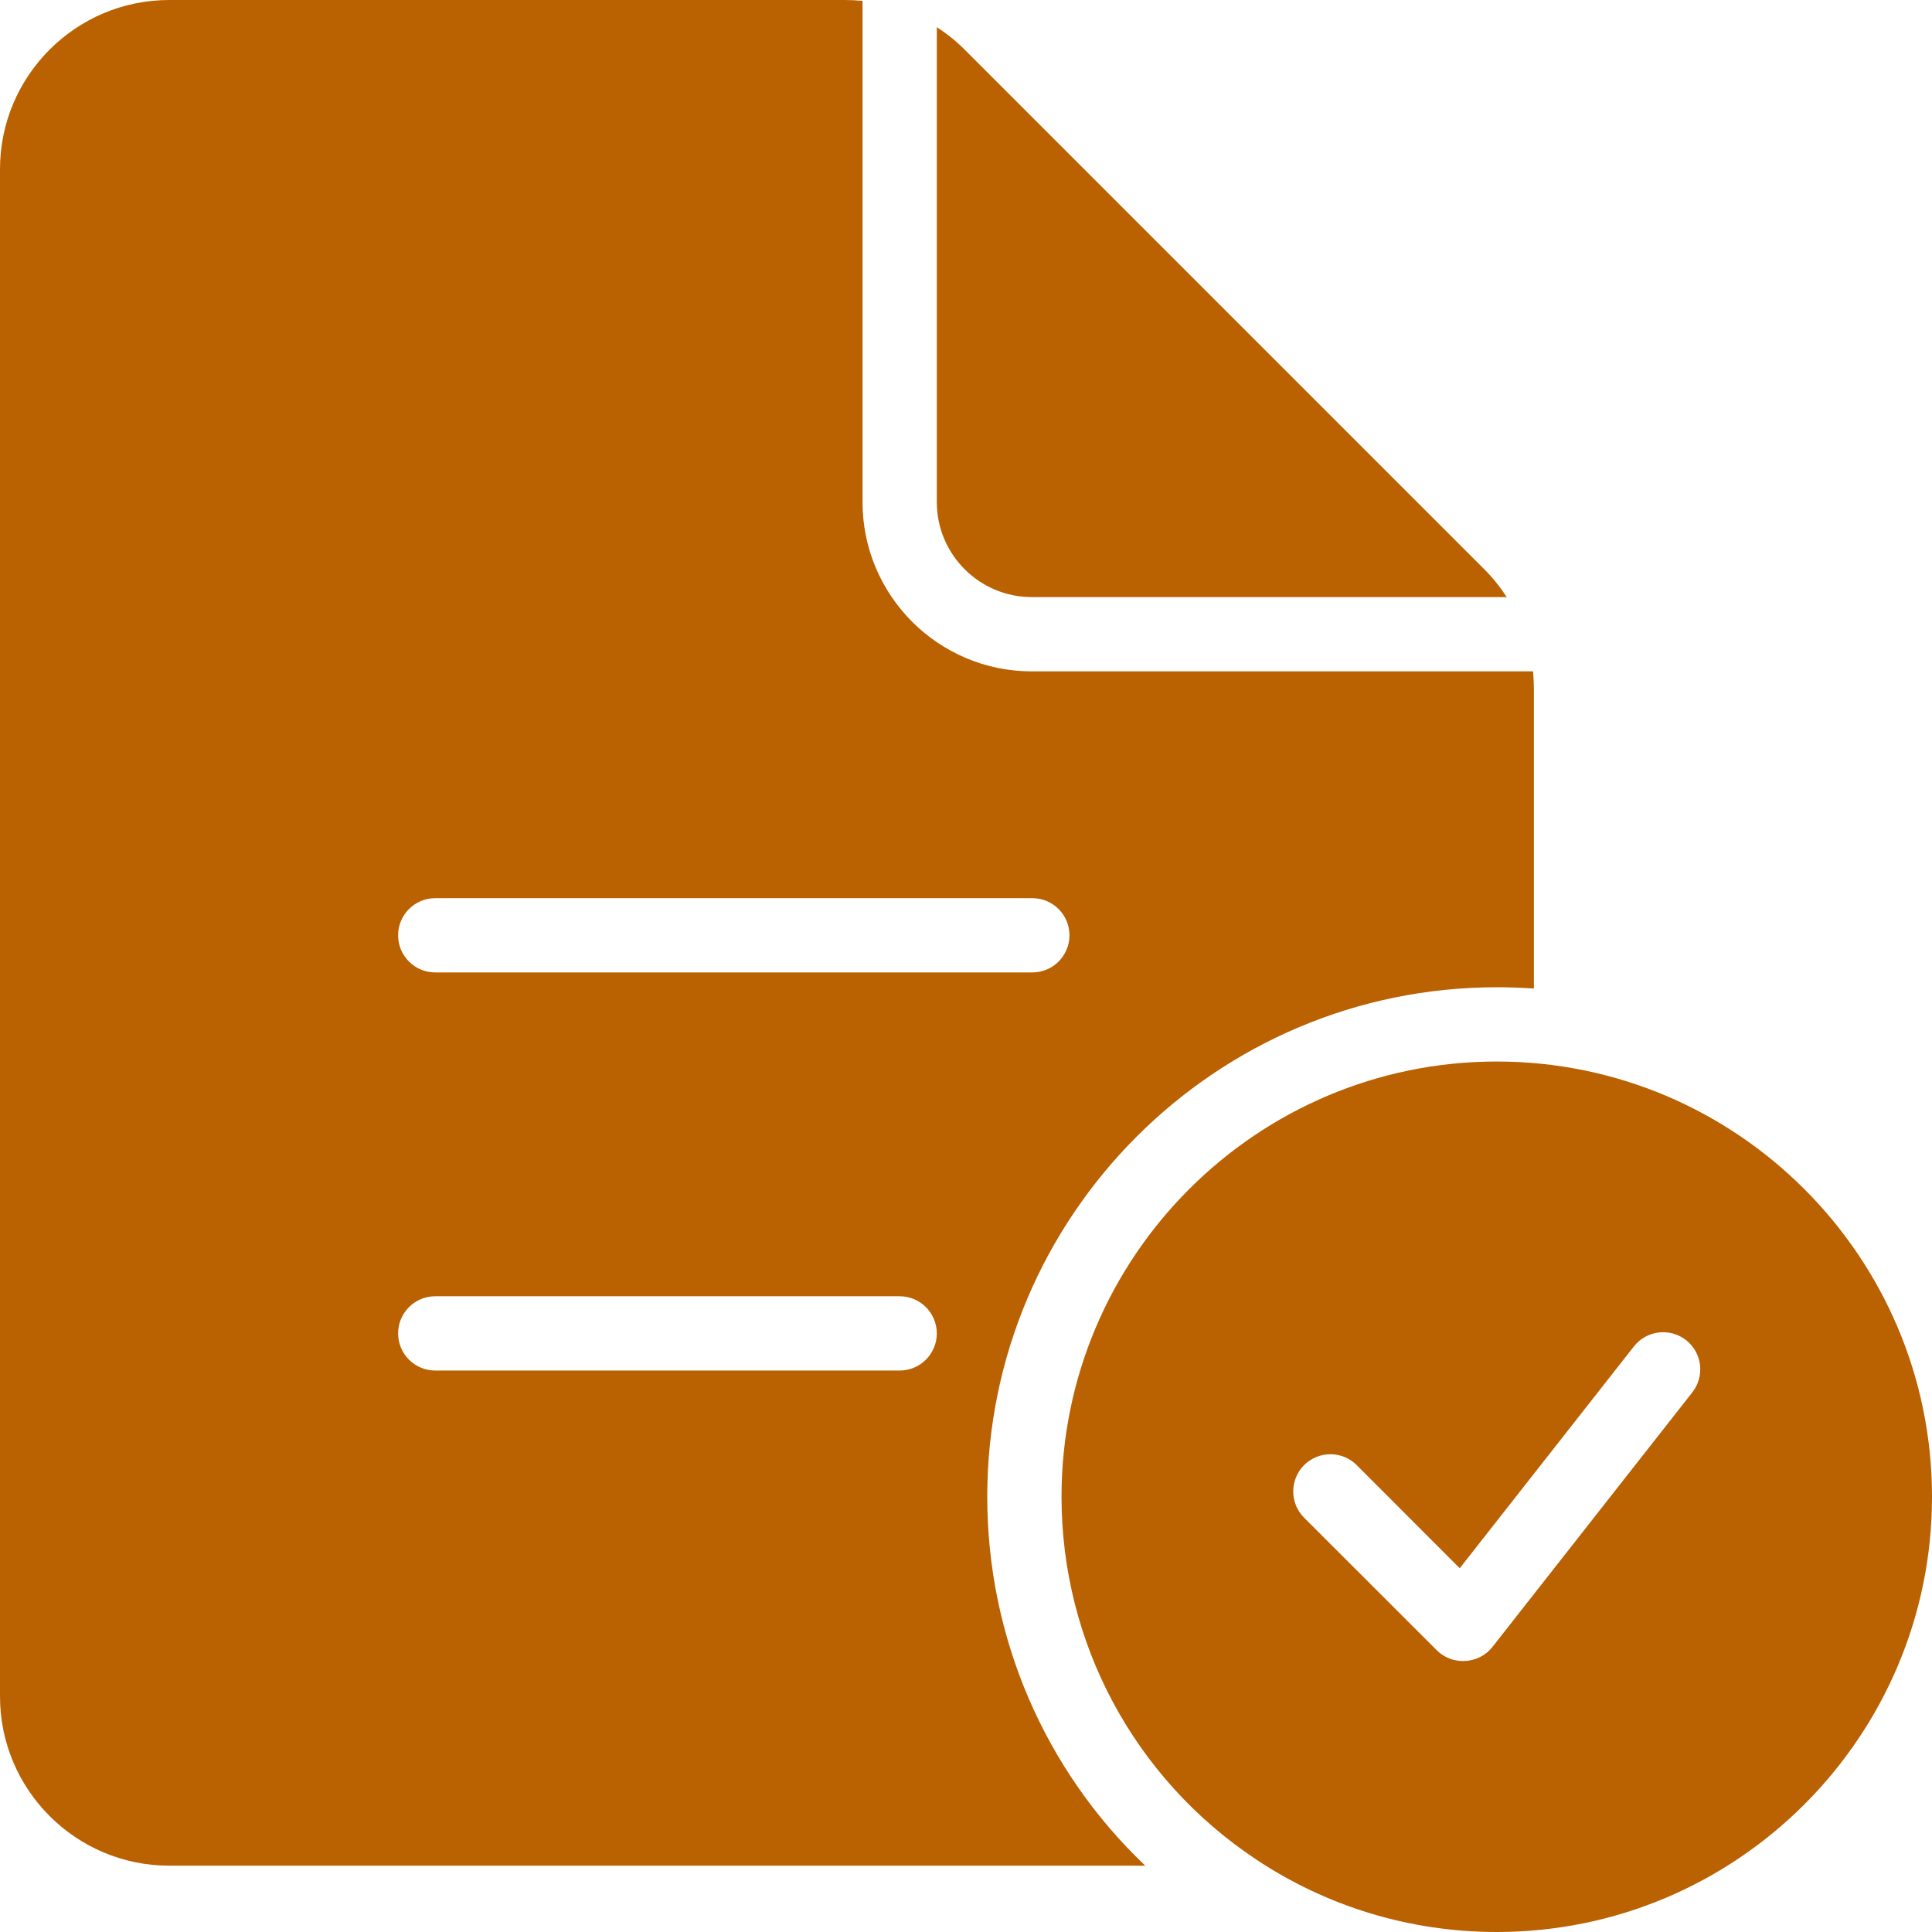 <svg width="18" height="18" viewBox="0 0 18 18" fill="none" xmlns="http://www.w3.org/2000/svg">
<path d="M8.728 4.678C8.728 5.166 9.125 5.563 9.613 5.563H14.038C13.977 5.469 13.906 5.38 13.825 5.3L8.991 0.466C8.911 0.385 8.822 0.314 8.728 0.253V4.678Z" fill="#BA6102"/>
<path d="M14.283 6.255H9.613C8.743 6.255 8.036 5.548 8.036 4.678V0.008C7.981 0.003 7.925 0 7.869 0H1.577C0.707 0 0 0.707 0 1.577V15.805C0 16.675 0.707 17.382 1.577 17.382H10.67C9.737 16.495 9.198 15.259 9.198 13.945C9.198 11.327 11.327 9.198 13.945 9.198C14.062 9.198 14.177 9.202 14.291 9.21V6.422C14.291 6.366 14.288 6.31 14.283 6.255ZM8.382 12.769H4.055C3.864 12.769 3.709 12.614 3.709 12.423C3.709 12.232 3.864 12.077 4.055 12.077H8.382C8.573 12.077 8.728 12.232 8.728 12.423C8.728 12.614 8.573 12.769 8.382 12.769ZM9.618 9.06H4.055C3.864 9.06 3.709 8.905 3.709 8.714C3.709 8.523 3.864 8.368 4.055 8.368H9.618C9.809 8.368 9.964 8.523 9.964 8.714C9.964 8.905 9.809 9.06 9.618 9.06Z" fill="#BA6102"/>
<path d="M13.945 9.89C11.709 9.89 9.89 11.709 9.89 13.945C9.89 15.306 10.568 16.57 11.703 17.324C12.367 17.766 13.143 18 13.945 18C16.181 18 18 16.181 18 13.945C18 11.709 16.181 9.89 13.945 9.89ZM15.767 12.972C15.767 12.972 13.906 15.342 13.904 15.345C13.777 15.506 13.531 15.52 13.387 15.376L12.15 14.14C12.015 14.005 12.015 13.786 12.15 13.65C12.286 13.515 12.505 13.515 12.64 13.65L13.6 14.611L15.223 12.544C15.341 12.394 15.559 12.368 15.709 12.486C15.859 12.604 15.885 12.821 15.767 12.972Z" fill="#BA6102"/>
</svg>
